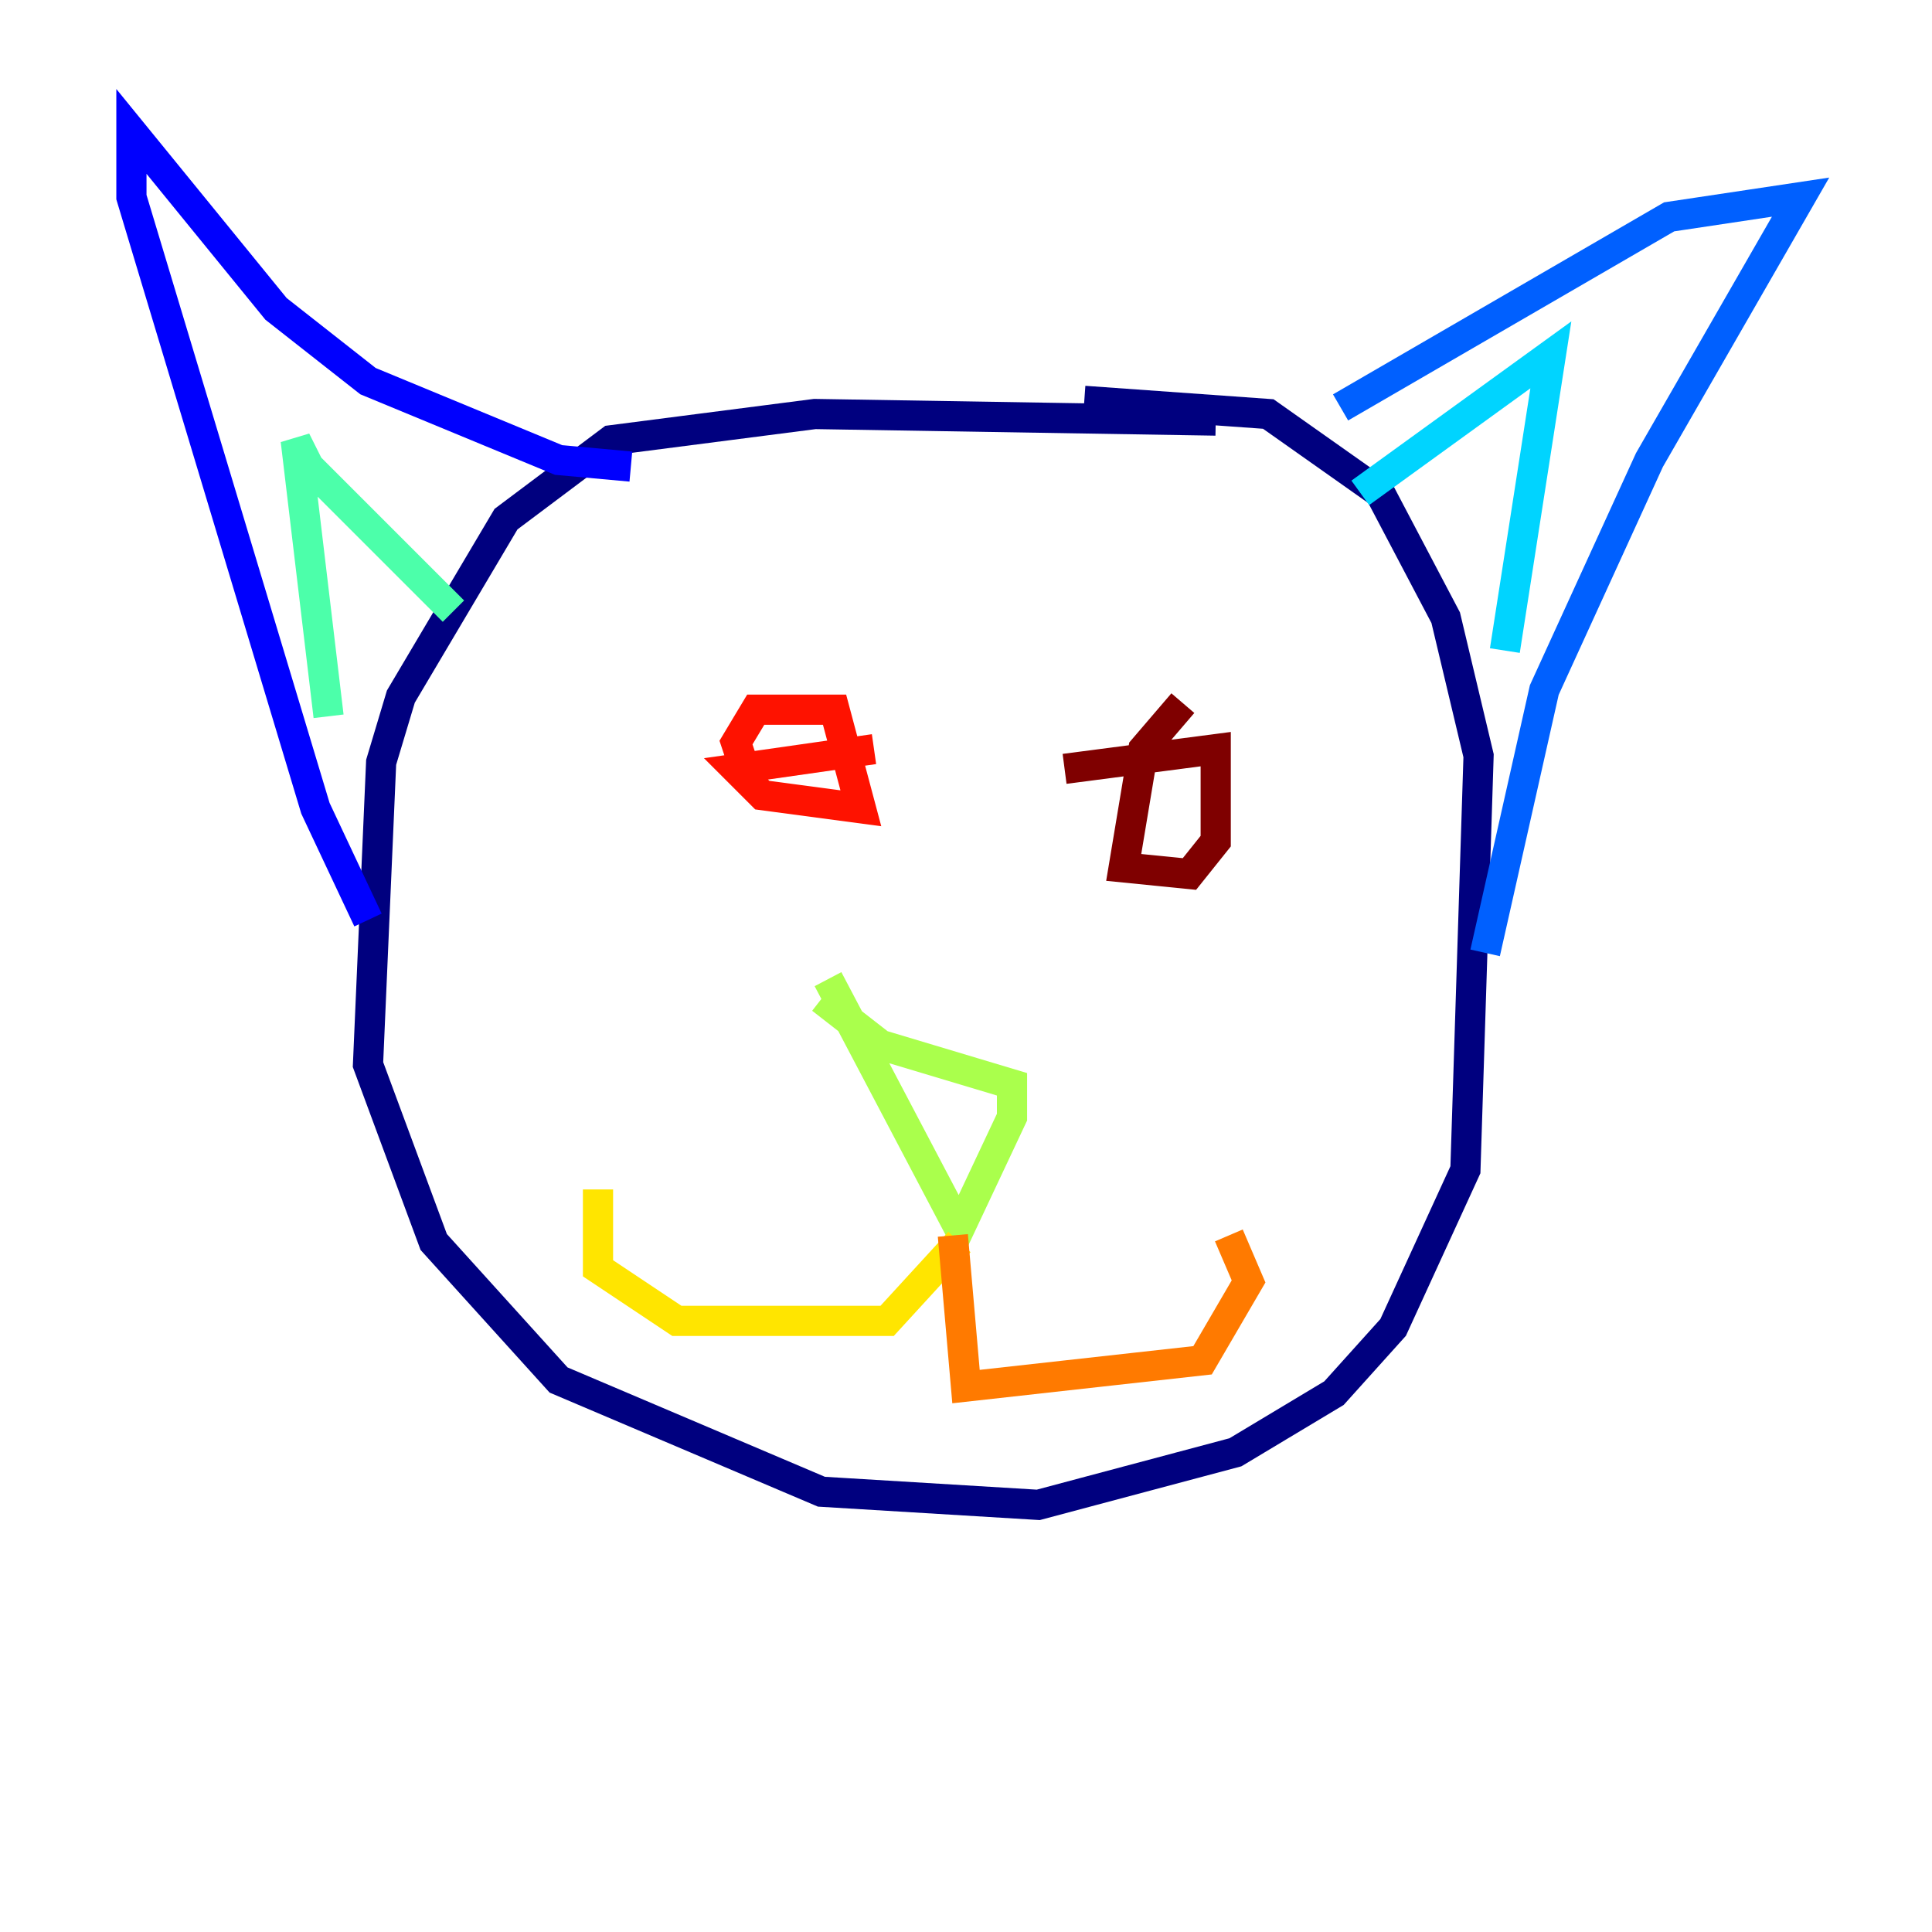 <?xml version="1.0" encoding="utf-8" ?>
<svg baseProfile="tiny" height="128" version="1.2" viewBox="0,0,128,128" width="128" xmlns="http://www.w3.org/2000/svg" xmlns:ev="http://www.w3.org/2001/xml-events" xmlns:xlink="http://www.w3.org/1999/xlink"><defs /><polyline fill="none" points="80.544,27.864 53.986,27.429 40.49,29.17 33.524,34.395 26.558,46.15 25.252,50.503 24.381,70.531 28.735,82.286 37.007,91.429 54.422,98.83 68.789,99.701 81.85,96.218 88.381,92.299 92.299,87.946 97.088,77.497 97.959,50.068 95.782,40.925 91.429,32.653 84.027,27.429 71.837,26.558" stroke="#00007f" stroke-width="2" /><polyline fill="none" points="24.381,60.952 20.898,53.551 8.707,13.061 8.707,8.707 18.286,20.463 24.381,25.252 37.007,30.476 41.796,30.912" stroke="#0000fe" stroke-width="2" /><polyline fill="none" points="98.395,63.129 102.313,45.714 109.279,30.476 119.293,13.061 110.585,14.367 88.816,26.993" stroke="#0060ff" stroke-width="2" /><polyline fill="none" points="90.122,32.653 102.748,23.51 99.701,43.102" stroke="#00d4ff" stroke-width="2" /><polyline fill="none" points="21.769,47.456 19.592,29.17 20.463,30.912 30.041,40.49" stroke="#4cffaa" stroke-width="2" /><polyline fill="none" points="54.422,66.177 58.34,69.225 67.048,71.837 67.048,74.014 63.565,81.415 54.857,64.871" stroke="#aaff4c" stroke-width="2" /><polyline fill="none" points="63.565,82.286 58.776,87.51 44.843,87.51 39.619,84.027 39.619,78.803" stroke="#ffe500" stroke-width="2" /><polyline fill="none" points="63.129,81.85 64.0,91.864 79.674,90.122 82.721,84.898 81.415,81.85" stroke="#ff7a00" stroke-width="2" /><polyline fill="none" points="57.905,49.633 48.762,50.939 50.503,52.68 57.034,53.551 55.292,47.02 50.068,47.02 48.762,49.197 49.197,50.503" stroke="#fe1200" stroke-width="2" /><polyline fill="none" points="78.367,46.585 75.755,49.633 74.449,57.469 78.803,57.905 80.544,55.728 80.544,49.633 70.531,50.939" stroke="#7f0000" stroke-width="2" /></svg>